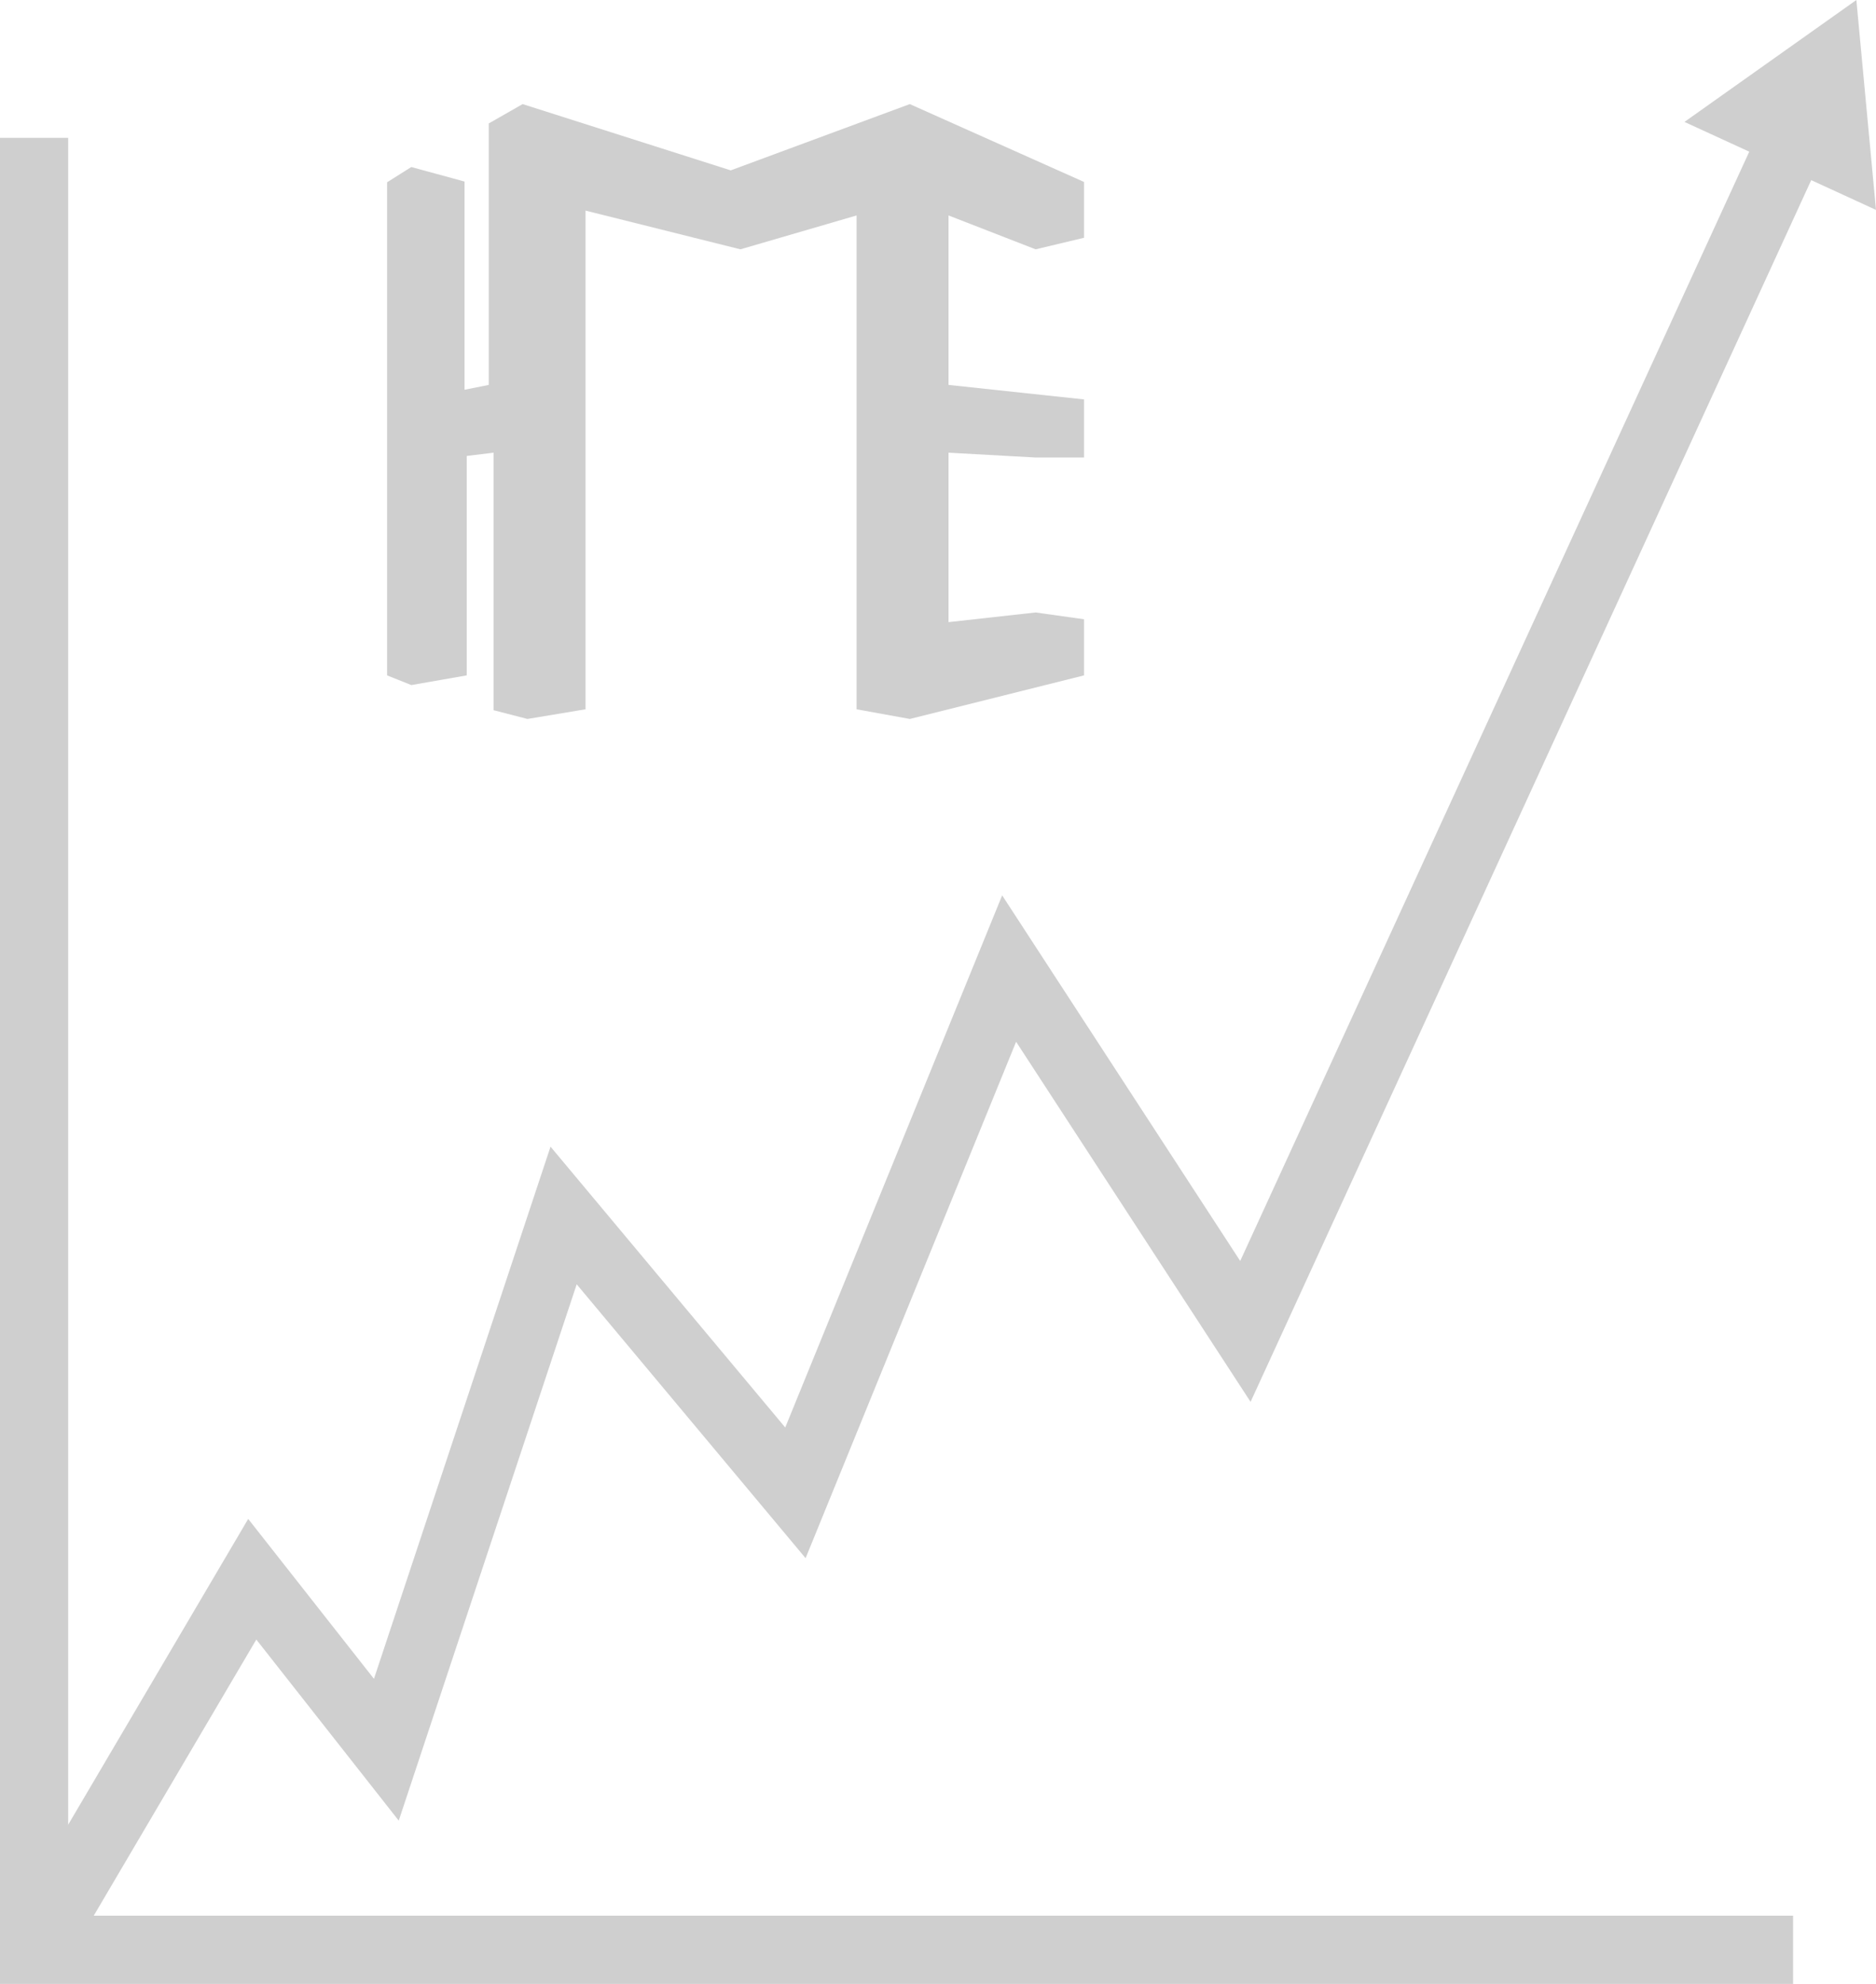 <svg id="Ebene_1" data-name="Ebene 1" xmlns="http://www.w3.org/2000/svg" viewBox="0 0 825.48 872.65"><defs><style>.cls-1{fill:none;stroke:#cfcfcf;stroke-miterlimit:10;stroke-width:30px;}.cls-2{fill:#cfcfcf;}</style></defs><polyline class="cls-1" points="15 60.65 15 857.65 789 857.65"/><polyline class="cls-1" points="15 857.65 111 694.65 170 769.65 248 534.65 350 656.65 444.04 426.04 548 585.65 789 60.65"/><polygon class="cls-2" points="825.48 92.33 816.84 0 741.2 53.63 825.48 92.33"/><polygon class="cls-2" points="400.33 45.79 321.54 74.94 229.96 45.79 215.06 54.3 215.06 169.31 204.41 171.44 204.41 79.86 180.98 73.47 170.33 80.18 170.33 297.08 180.98 301.34 205.37 297.08 205.37 200.56 217.18 199.12 217.18 312.39 232.09 316.25 257.65 311.99 257.65 92.64 325.8 109.67 376.91 94.77 376.91 311.99 400.35 316.25 477 297.08 477 272.4 455.7 269.4 417.37 273.66 417.37 199.12 455.7 201.25 477 201.25 477 175.69 417.37 169.31 417.37 94.77 455.7 109.67 477 104.59 477 80.04 400.33 45.79 400.33 45.79"/></svg>